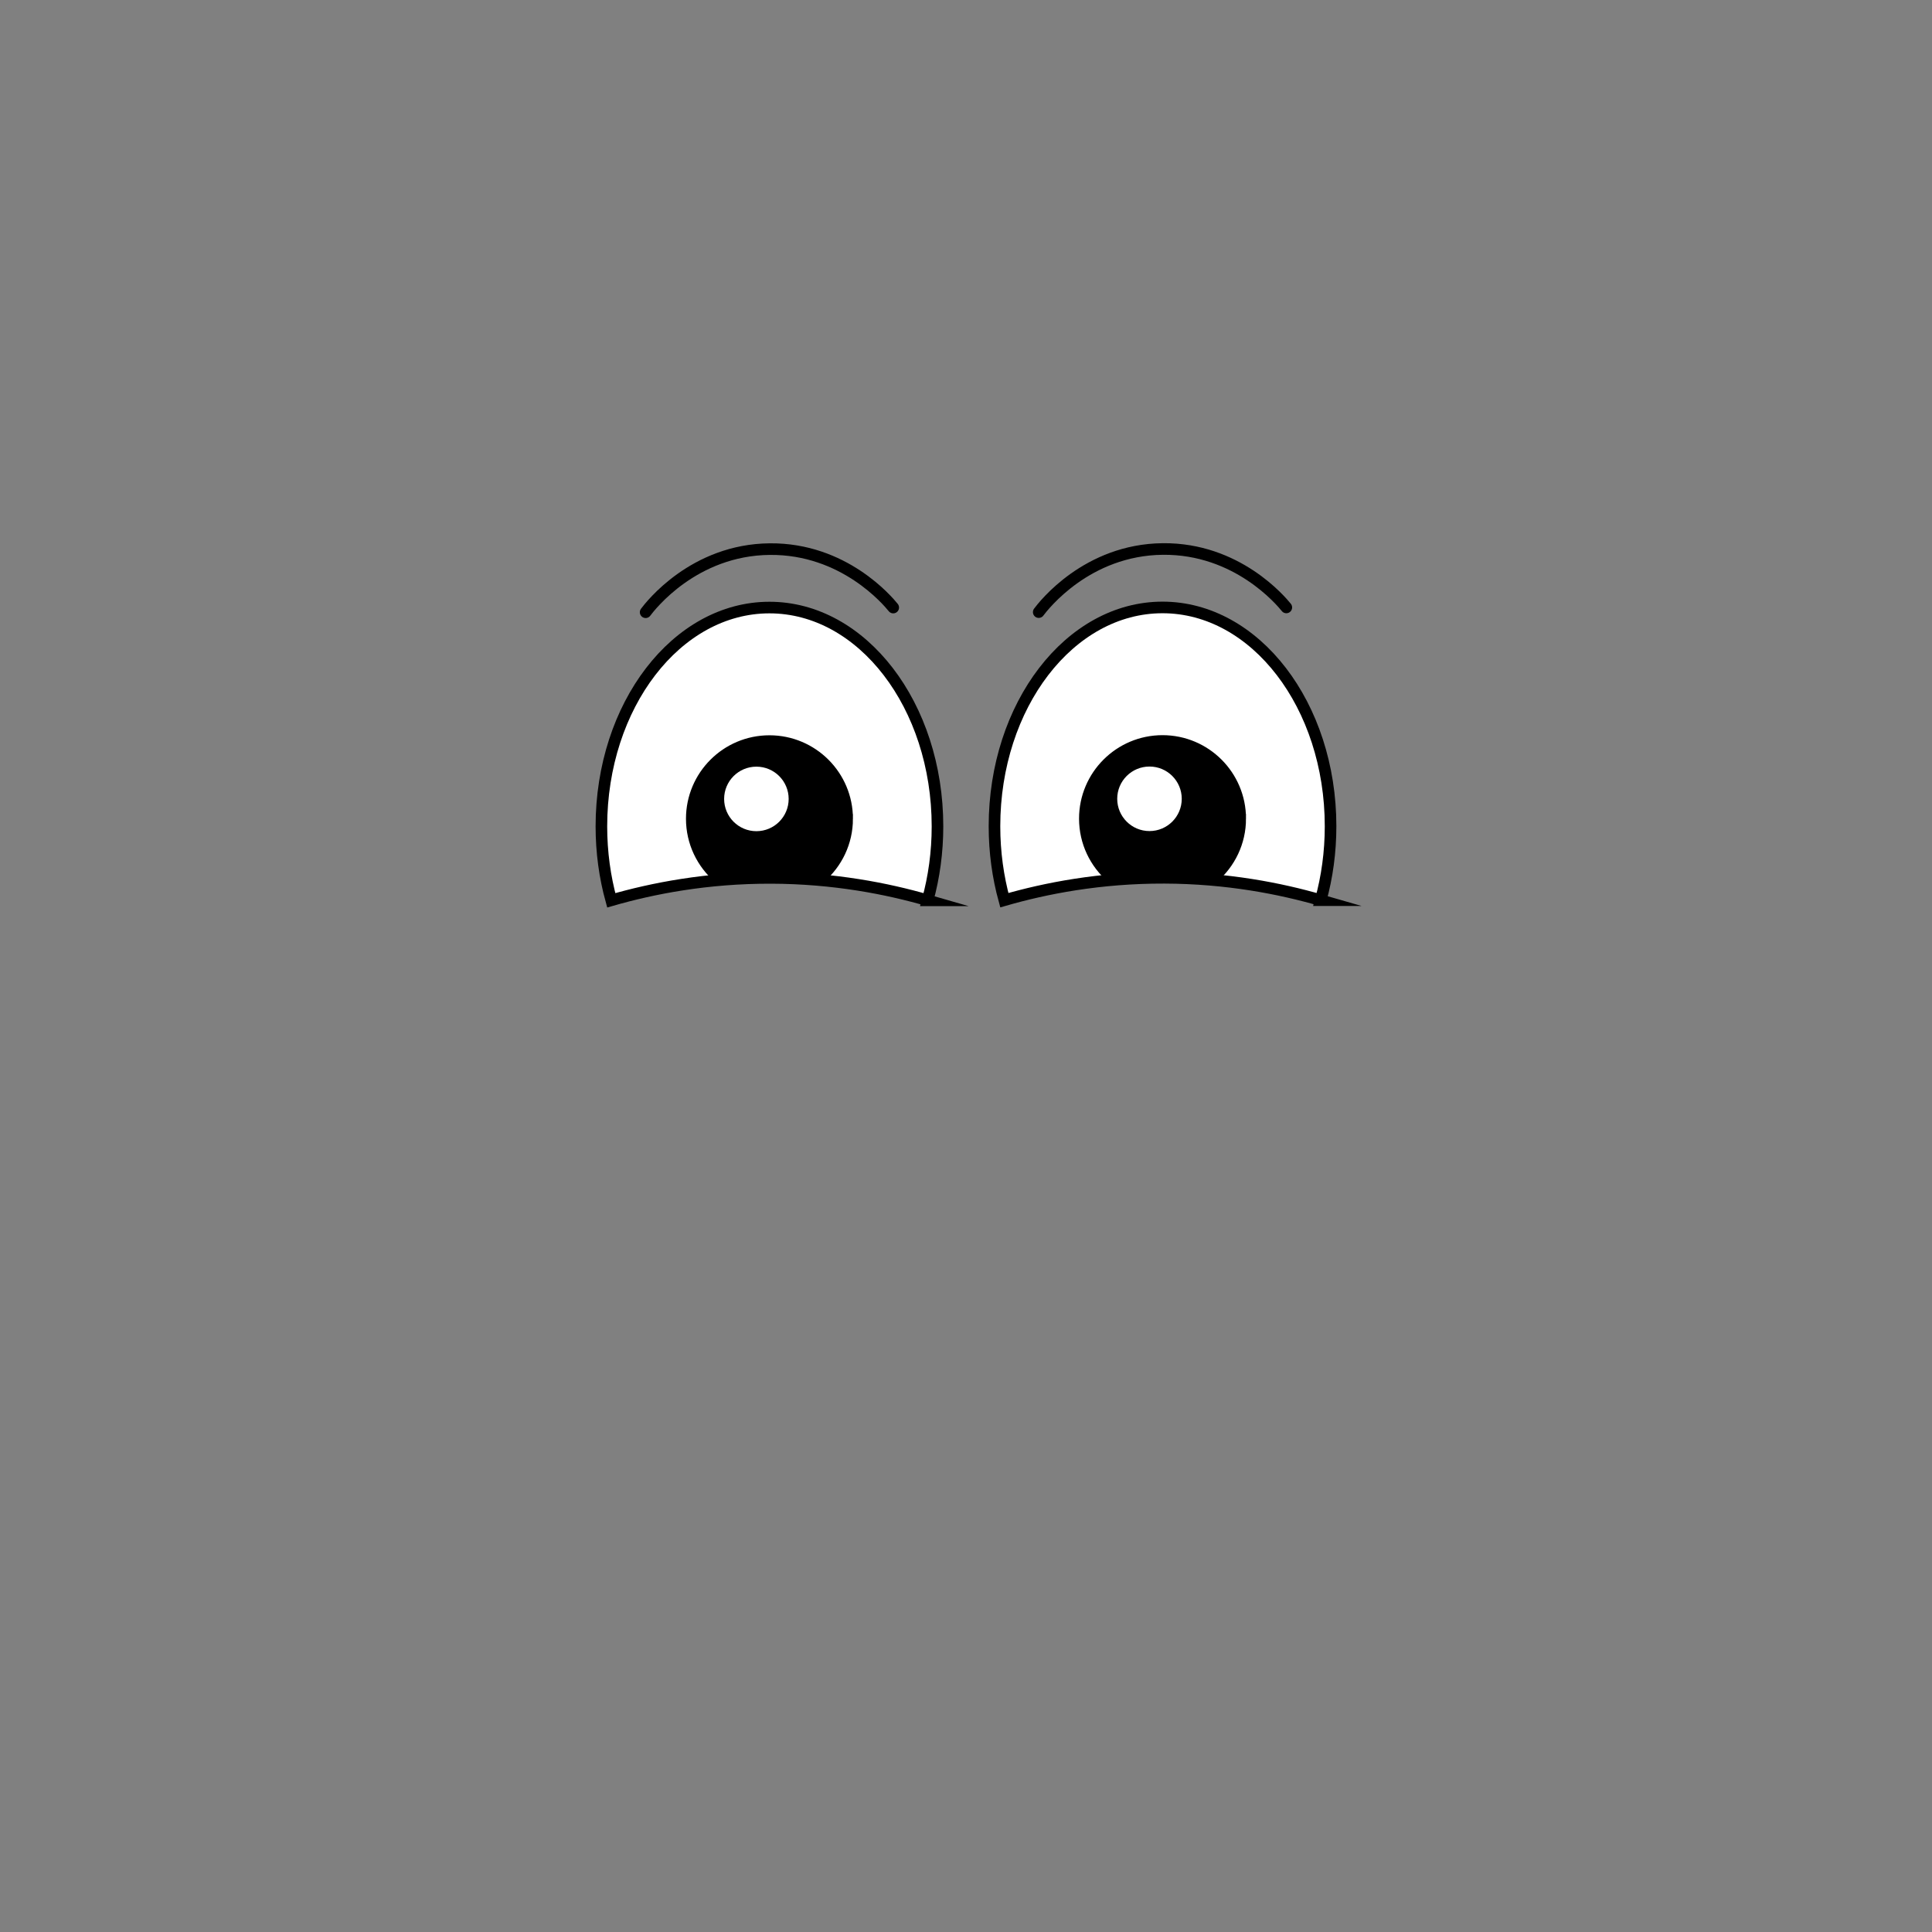 <?xml version="1.0" encoding="UTF-8"?>
<svg id="Layer_2" data-name="Layer 2" xmlns="http://www.w3.org/2000/svg" viewBox="0 0 1000 1000">
  <rect x="0" y="0" width="1000" height="1000" fill="#808080" stroke="none"/>
  <defs>
    <style>
      .cls-1 {
        stroke-width: 2px;
      }

      .cls-1, .cls-2, .cls-3 {
        stroke: #000;
        stroke-miterlimit: 10;
      }

      .cls-2, .cls-4 {
        fill: #fff;
      }

      .cls-2, .cls-3 {
        stroke-width: 6px;
      }

      .cls-3 {
        fill: none;
        stroke-linecap: round;
      }
    </style>
  </defs>
  <g>
    <path class="cls-2" d="M480.14,466c3.29-11.95,5.1-24.83,5.1-38.26,0-62.56-38.94-113.27-86.98-113.27s-86.98,50.71-86.98,113.27c0,13.43,1.81,26.31,5.1,38.26,21.21-6.12,49.45-11.71,82.89-11.6,32.52.11,60.04,5.58,80.87,11.6Z"/>
    <path class="cls-1" d="M440.48,423.79c0-23.31-18.9-42.21-42.21-42.21s-42.21,18.9-42.21,42.21c0,12.78,5.7,24.21,14.68,31.95,9.04-.85,18.52-1.37,28.54-1.34,9.28.03,18.1.54,26.53,1.33,8.97-7.74,14.67-19.17,14.67-31.94Z"/>
    <circle class="cls-4" cx="391.51" cy="413.52" r="16.7"/>
    <path class="cls-3" d="M334.18,316.89c2.49-3.33,24.9-32.3,64.26-32.67,38.42-.36,61.15,26.84,63.9,30.25"/>
  </g>
  <g>
    <path class="cls-2" d="M683.6,465.94c3.29-11.95,5.1-24.83,5.1-38.26,0-62.56-38.94-113.27-86.98-113.27s-86.98,50.71-86.98,113.27c0,13.43,1.81,26.31,5.1,38.26,21.21-6.12,49.45-11.71,82.89-11.6,32.52.11,60.04,5.58,80.87,11.6Z"/>
    <path class="cls-1" d="M643.93,423.73c0-23.31-18.9-42.21-42.21-42.21s-42.21,18.9-42.21,42.21c0,12.78,5.7,24.21,14.68,31.95,9.04-.85,18.52-1.37,28.54-1.34,9.28.03,18.1.54,26.53,1.33,8.97-7.74,14.67-19.17,14.67-31.94Z"/>
    <circle class="cls-4" cx="594.97" cy="413.46" r="16.7"/>
    <path class="cls-3" d="M537.64,316.83c2.49-3.33,24.9-32.3,64.26-32.67,38.42-.36,61.15,26.84,63.9,30.25"/>
  </g>
</svg>

